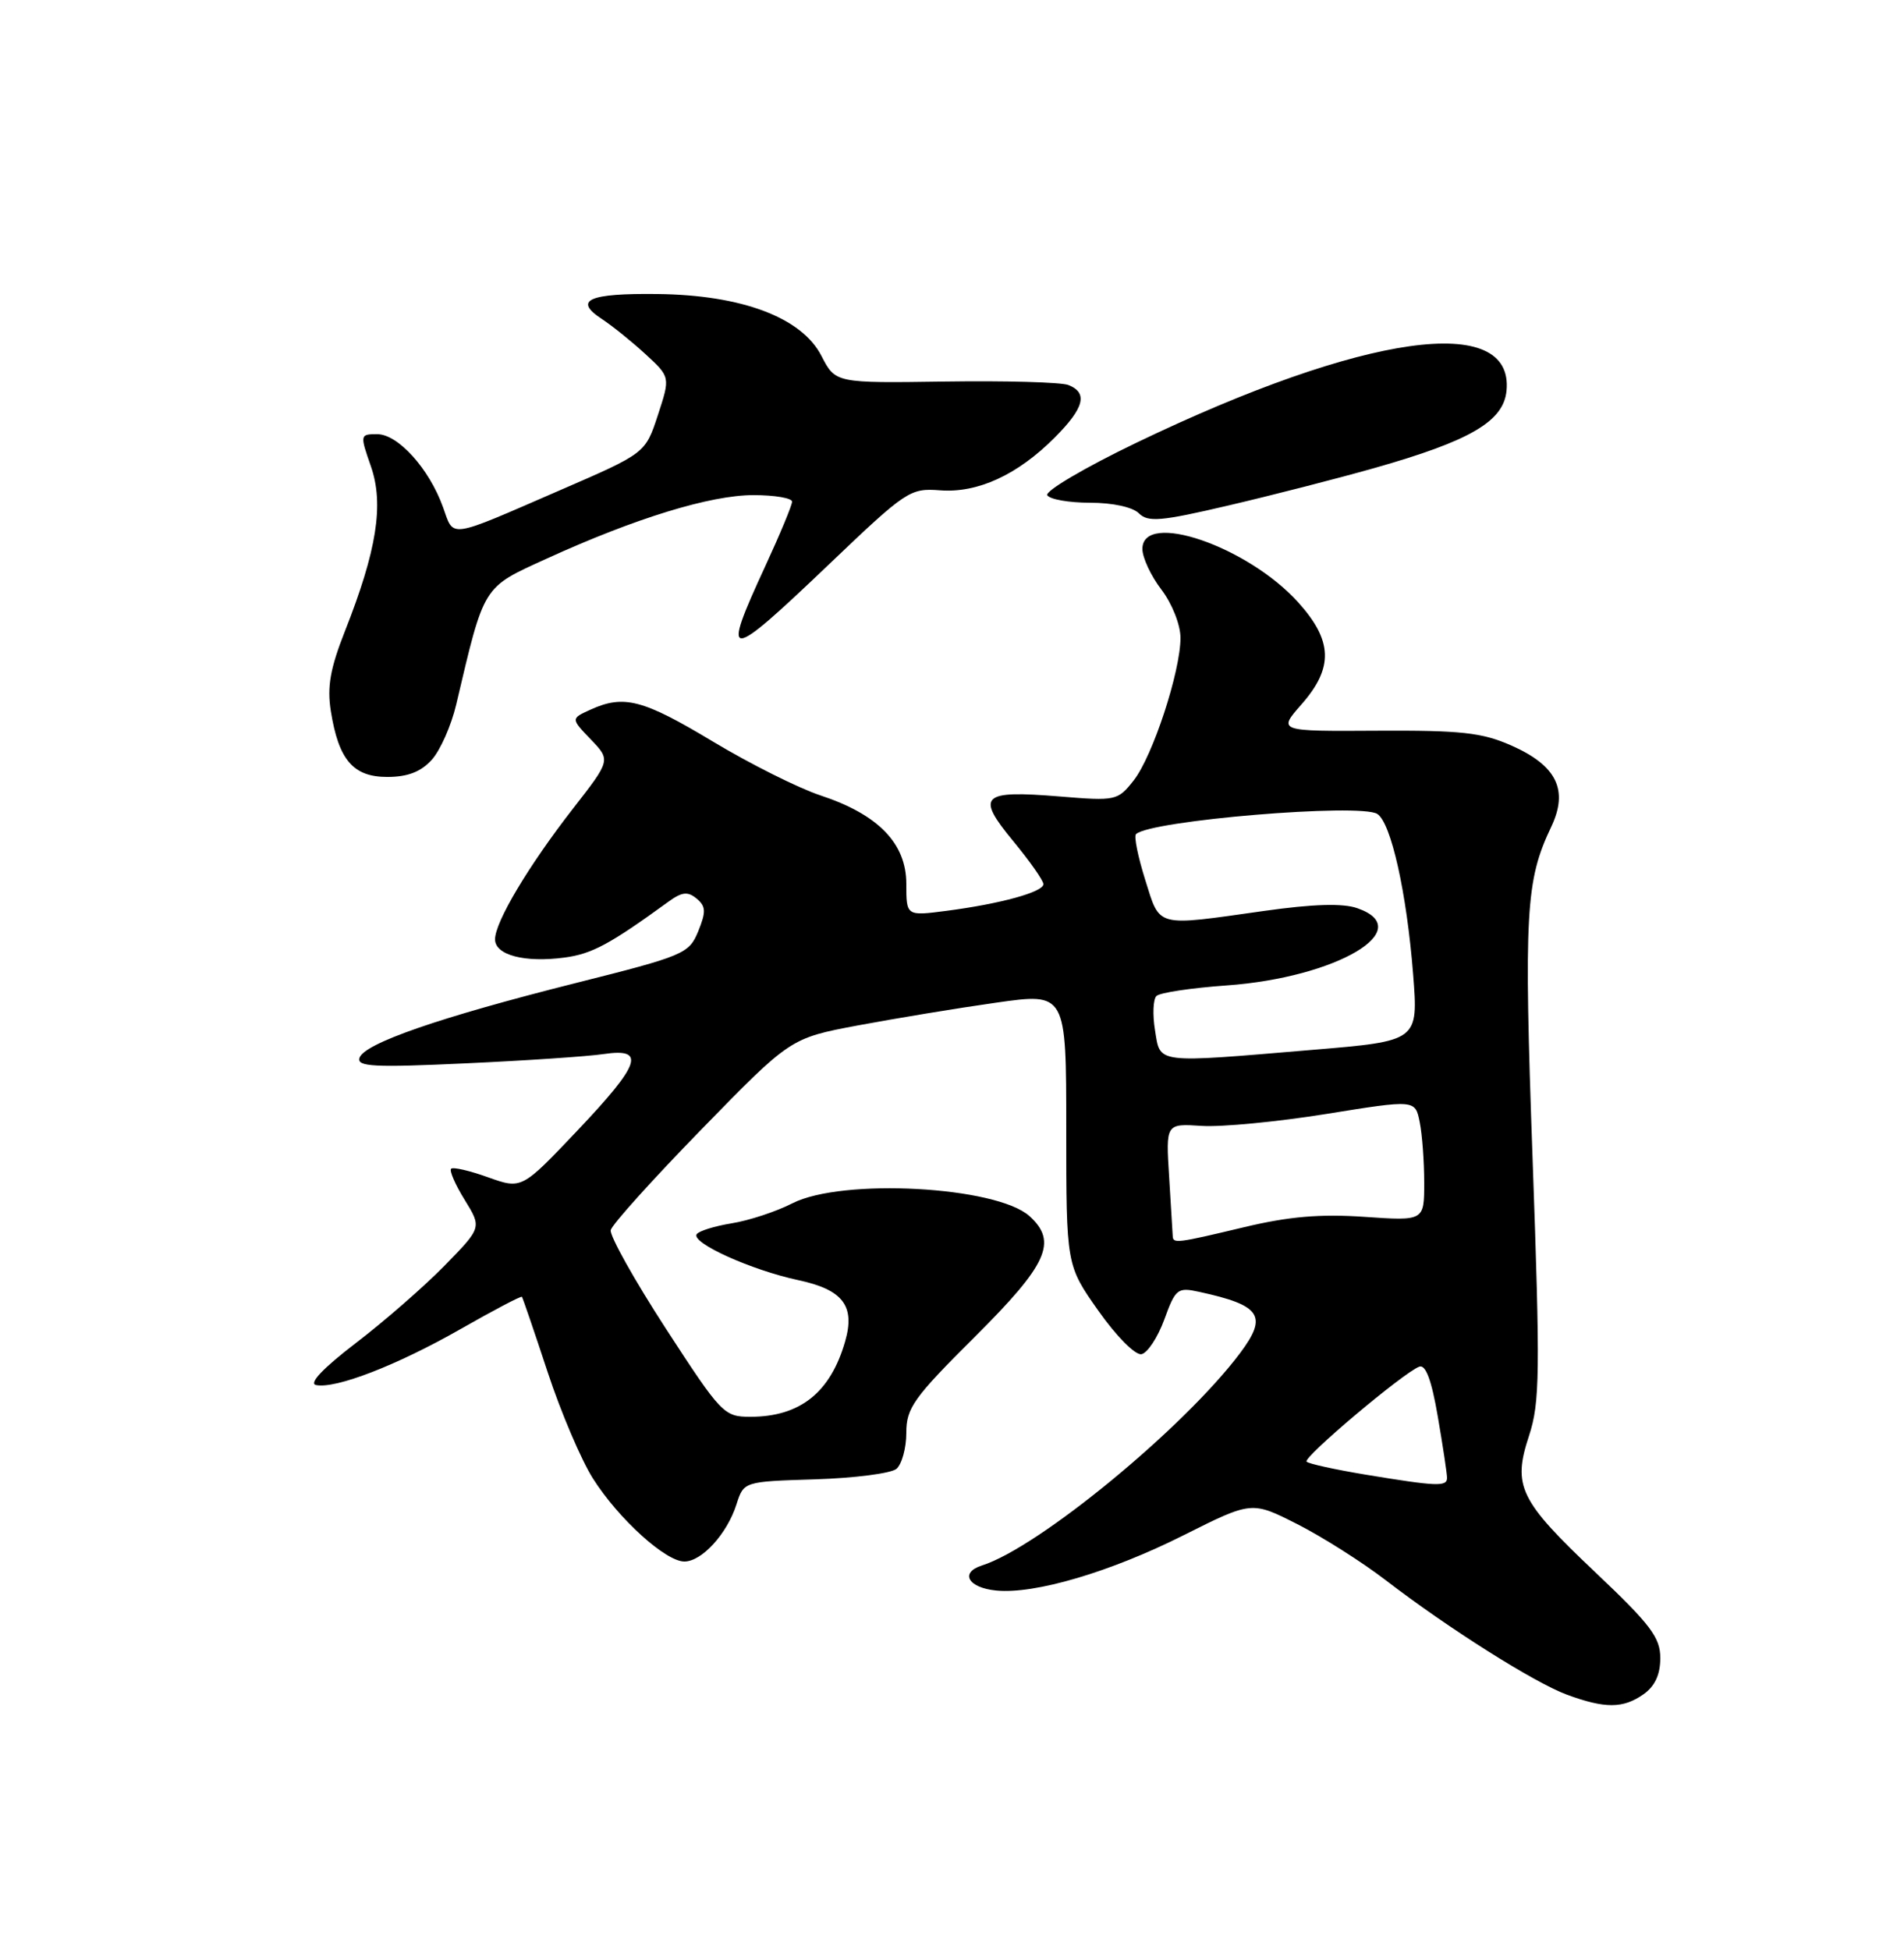 <?xml version="1.0" encoding="UTF-8" standalone="no"?>
<!DOCTYPE svg PUBLIC "-//W3C//DTD SVG 1.1//EN" "http://www.w3.org/Graphics/SVG/1.1/DTD/svg11.dtd" >
<svg xmlns="http://www.w3.org/2000/svg" xmlns:xlink="http://www.w3.org/1999/xlink" version="1.1" viewBox="0 0 250 256">
 <g >
 <path fill="currentColor"
d=" M 215.78 222.44 C 217.28 221.39 218.00 219.86 218.00 217.69 C 218.01 214.98 216.73 213.29 209.56 206.50 C 199.48 196.97 198.58 195.12 200.77 188.47 C 202.19 184.14 202.24 180.25 201.23 152.05 C 200.08 119.81 200.32 115.60 203.67 108.57 C 205.98 103.72 204.41 100.51 198.44 97.87 C 194.59 96.17 191.85 95.87 180.83 95.93 C 167.78 96.01 167.78 96.01 170.89 92.47 C 175.12 87.66 175.00 84.11 170.44 79.06 C 163.80 71.71 150.00 66.99 150.00 72.07 C 150.00 73.20 151.12 75.61 152.50 77.41 C 153.90 79.25 155.00 82.03 155.00 83.74 C 155.00 88.17 151.35 99.28 148.86 102.45 C 146.76 105.12 146.53 105.17 139.11 104.56 C 128.85 103.72 128.10 104.44 133.02 110.40 C 135.21 113.05 137.00 115.60 137.00 116.07 C 137.00 117.11 131.34 118.66 124.25 119.58 C 119.00 120.26 119.00 120.26 119.00 116.03 C 119.00 110.72 115.31 106.92 107.72 104.42 C 104.85 103.47 98.49 100.29 93.60 97.35 C 84.40 91.82 81.91 91.17 77.52 93.17 C 74.95 94.34 74.95 94.34 77.57 97.07 C 80.19 99.80 80.19 99.80 75.24 106.15 C 69.39 113.67 65.00 121.03 65.00 123.32 C 65.00 125.39 68.90 126.41 74.13 125.71 C 77.73 125.23 80.07 123.97 87.75 118.39 C 89.54 117.09 90.30 117.00 91.47 117.97 C 92.69 118.99 92.72 119.69 91.68 122.26 C 90.47 125.21 89.83 125.48 75.46 129.09 C 57.71 133.56 47.82 136.98 47.20 138.88 C 46.82 140.04 49.11 140.16 61.12 139.60 C 69.03 139.24 77.19 138.69 79.25 138.38 C 84.86 137.55 84.13 139.66 75.75 148.49 C 68.50 156.13 68.50 156.13 64.09 154.56 C 61.67 153.69 59.48 153.18 59.23 153.44 C 58.98 153.69 59.78 155.53 61.02 157.53 C 63.26 161.16 63.26 161.16 58.38 166.15 C 55.70 168.89 50.45 173.47 46.72 176.32 C 42.45 179.59 40.51 181.62 41.49 181.83 C 44.04 182.37 52.13 179.24 60.46 174.49 C 64.79 172.02 68.42 170.11 68.53 170.25 C 68.64 170.39 70.16 174.83 71.90 180.11 C 73.64 185.40 76.33 191.70 77.86 194.11 C 81.22 199.40 87.39 205.00 89.86 205.00 C 92.15 205.00 95.47 201.36 96.70 197.50 C 97.66 194.50 97.66 194.50 107.03 194.21 C 112.18 194.05 116.98 193.43 117.70 192.84 C 118.41 192.24 119.00 190.11 119.00 188.11 C 119.00 184.84 119.95 183.51 128.00 175.50 C 137.55 165.99 138.90 163.03 135.18 159.66 C 130.85 155.74 110.58 154.64 104.05 157.97 C 101.92 159.06 98.33 160.24 96.07 160.60 C 93.81 160.97 91.74 161.61 91.47 162.04 C 90.77 163.18 98.68 166.75 104.82 168.06 C 110.68 169.31 112.31 171.44 110.97 176.10 C 109.04 182.82 105.05 186.00 98.52 186.00 C 95.06 186.00 94.71 185.63 87.42 174.41 C 83.28 168.03 80.03 162.21 80.19 161.49 C 80.36 160.76 85.74 154.79 92.14 148.23 C 103.78 136.29 103.78 136.29 112.64 134.62 C 117.51 133.71 125.66 132.36 130.75 131.64 C 140.00 130.32 140.00 130.32 140.00 148.21 C 140.00 166.10 140.00 166.10 144.22 172.08 C 146.58 175.43 149.07 177.94 149.88 177.78 C 150.67 177.63 152.02 175.57 152.88 173.22 C 154.35 169.18 154.61 168.97 157.47 169.60 C 165.57 171.36 166.49 172.74 162.84 177.62 C 155.49 187.43 136.38 203.16 128.93 205.52 C 125.98 206.46 127.12 208.45 130.81 208.81 C 135.86 209.31 145.80 206.38 155.43 201.54 C 164.36 197.06 164.36 197.06 170.35 200.10 C 173.64 201.77 178.84 205.07 181.92 207.43 C 190.12 213.74 201.49 220.92 205.76 222.49 C 210.75 224.32 213.11 224.31 215.78 222.44 Z  M 56.69 99.75 C 57.81 98.51 59.25 95.25 59.90 92.50 C 63.63 76.68 63.30 77.20 71.80 73.33 C 83.44 68.02 93.29 65.00 98.93 65.00 C 101.72 65.00 104.00 65.39 104.00 65.86 C 104.00 66.33 102.42 70.13 100.50 74.29 C 94.61 87.03 95.31 87.01 108.93 74.01 C 119.00 64.40 119.50 64.07 123.43 64.37 C 128.36 64.75 133.58 62.36 138.47 57.46 C 142.37 53.56 142.89 51.56 140.26 50.54 C 139.30 50.18 132.03 49.97 124.10 50.09 C 109.70 50.30 109.70 50.30 107.86 46.73 C 105.28 41.69 97.43 38.73 86.34 38.60 C 77.29 38.49 75.25 39.40 79.00 41.86 C 80.37 42.76 82.97 44.85 84.76 46.50 C 88.02 49.50 88.02 49.50 86.38 54.50 C 84.74 59.50 84.74 59.50 73.62 64.32 C 58.59 70.84 59.65 70.68 58.16 66.56 C 56.34 61.52 52.26 57.00 49.53 57.00 C 47.26 57.00 47.25 57.06 48.71 61.25 C 50.43 66.22 49.48 72.25 45.29 82.86 C 43.36 87.75 42.93 90.17 43.44 93.36 C 44.46 99.77 46.38 102.00 50.85 102.00 C 53.52 102.00 55.26 101.33 56.69 99.75 Z  M 180.48 61.44 C 193.06 57.87 197.42 55.32 197.81 51.30 C 198.81 40.98 179.12 43.75 149.20 58.13 C 142.44 61.38 137.18 64.48 137.51 65.02 C 137.85 65.56 140.37 66.00 143.13 66.00 C 146.08 66.00 148.72 66.57 149.54 67.39 C 150.73 68.58 152.42 68.44 161.21 66.38 C 166.87 65.06 175.54 62.84 180.48 61.44 Z  M 179.28 193.59 C 175.31 192.93 171.83 192.17 171.56 191.89 C 171.03 191.36 184.23 180.23 186.35 179.42 C 187.19 179.10 187.97 181.18 188.79 185.99 C 189.46 189.87 190.00 193.48 190.00 194.02 C 190.00 195.20 188.67 195.14 179.28 193.59 Z  M 153.98 162.25 C 153.96 161.84 153.75 158.35 153.51 154.50 C 153.07 147.50 153.07 147.50 157.79 147.81 C 160.38 147.98 167.75 147.27 174.16 146.24 C 185.82 144.36 185.82 144.36 186.41 147.31 C 186.74 148.93 187.00 152.51 187.00 155.27 C 187.00 160.29 187.00 160.29 179.14 159.75 C 173.35 159.35 169.20 159.71 163.39 161.10 C 154.46 163.23 154.01 163.29 153.98 162.25 Z  M 151.66 135.27 C 151.32 133.22 151.41 131.19 151.84 130.76 C 152.28 130.32 156.43 129.70 161.07 129.37 C 175.49 128.34 186.20 122.01 178.22 119.23 C 176.32 118.56 172.42 118.68 165.97 119.59 C 151.59 121.62 152.36 121.83 150.37 115.51 C 149.42 112.49 148.87 109.79 149.16 109.51 C 150.94 107.72 178.63 105.41 180.85 106.86 C 182.66 108.04 184.71 117.24 185.55 127.93 C 186.23 136.67 186.23 136.67 172.31 137.83 C 151.52 139.58 152.37 139.68 151.66 135.27 Z "/>
</g>
</svg>